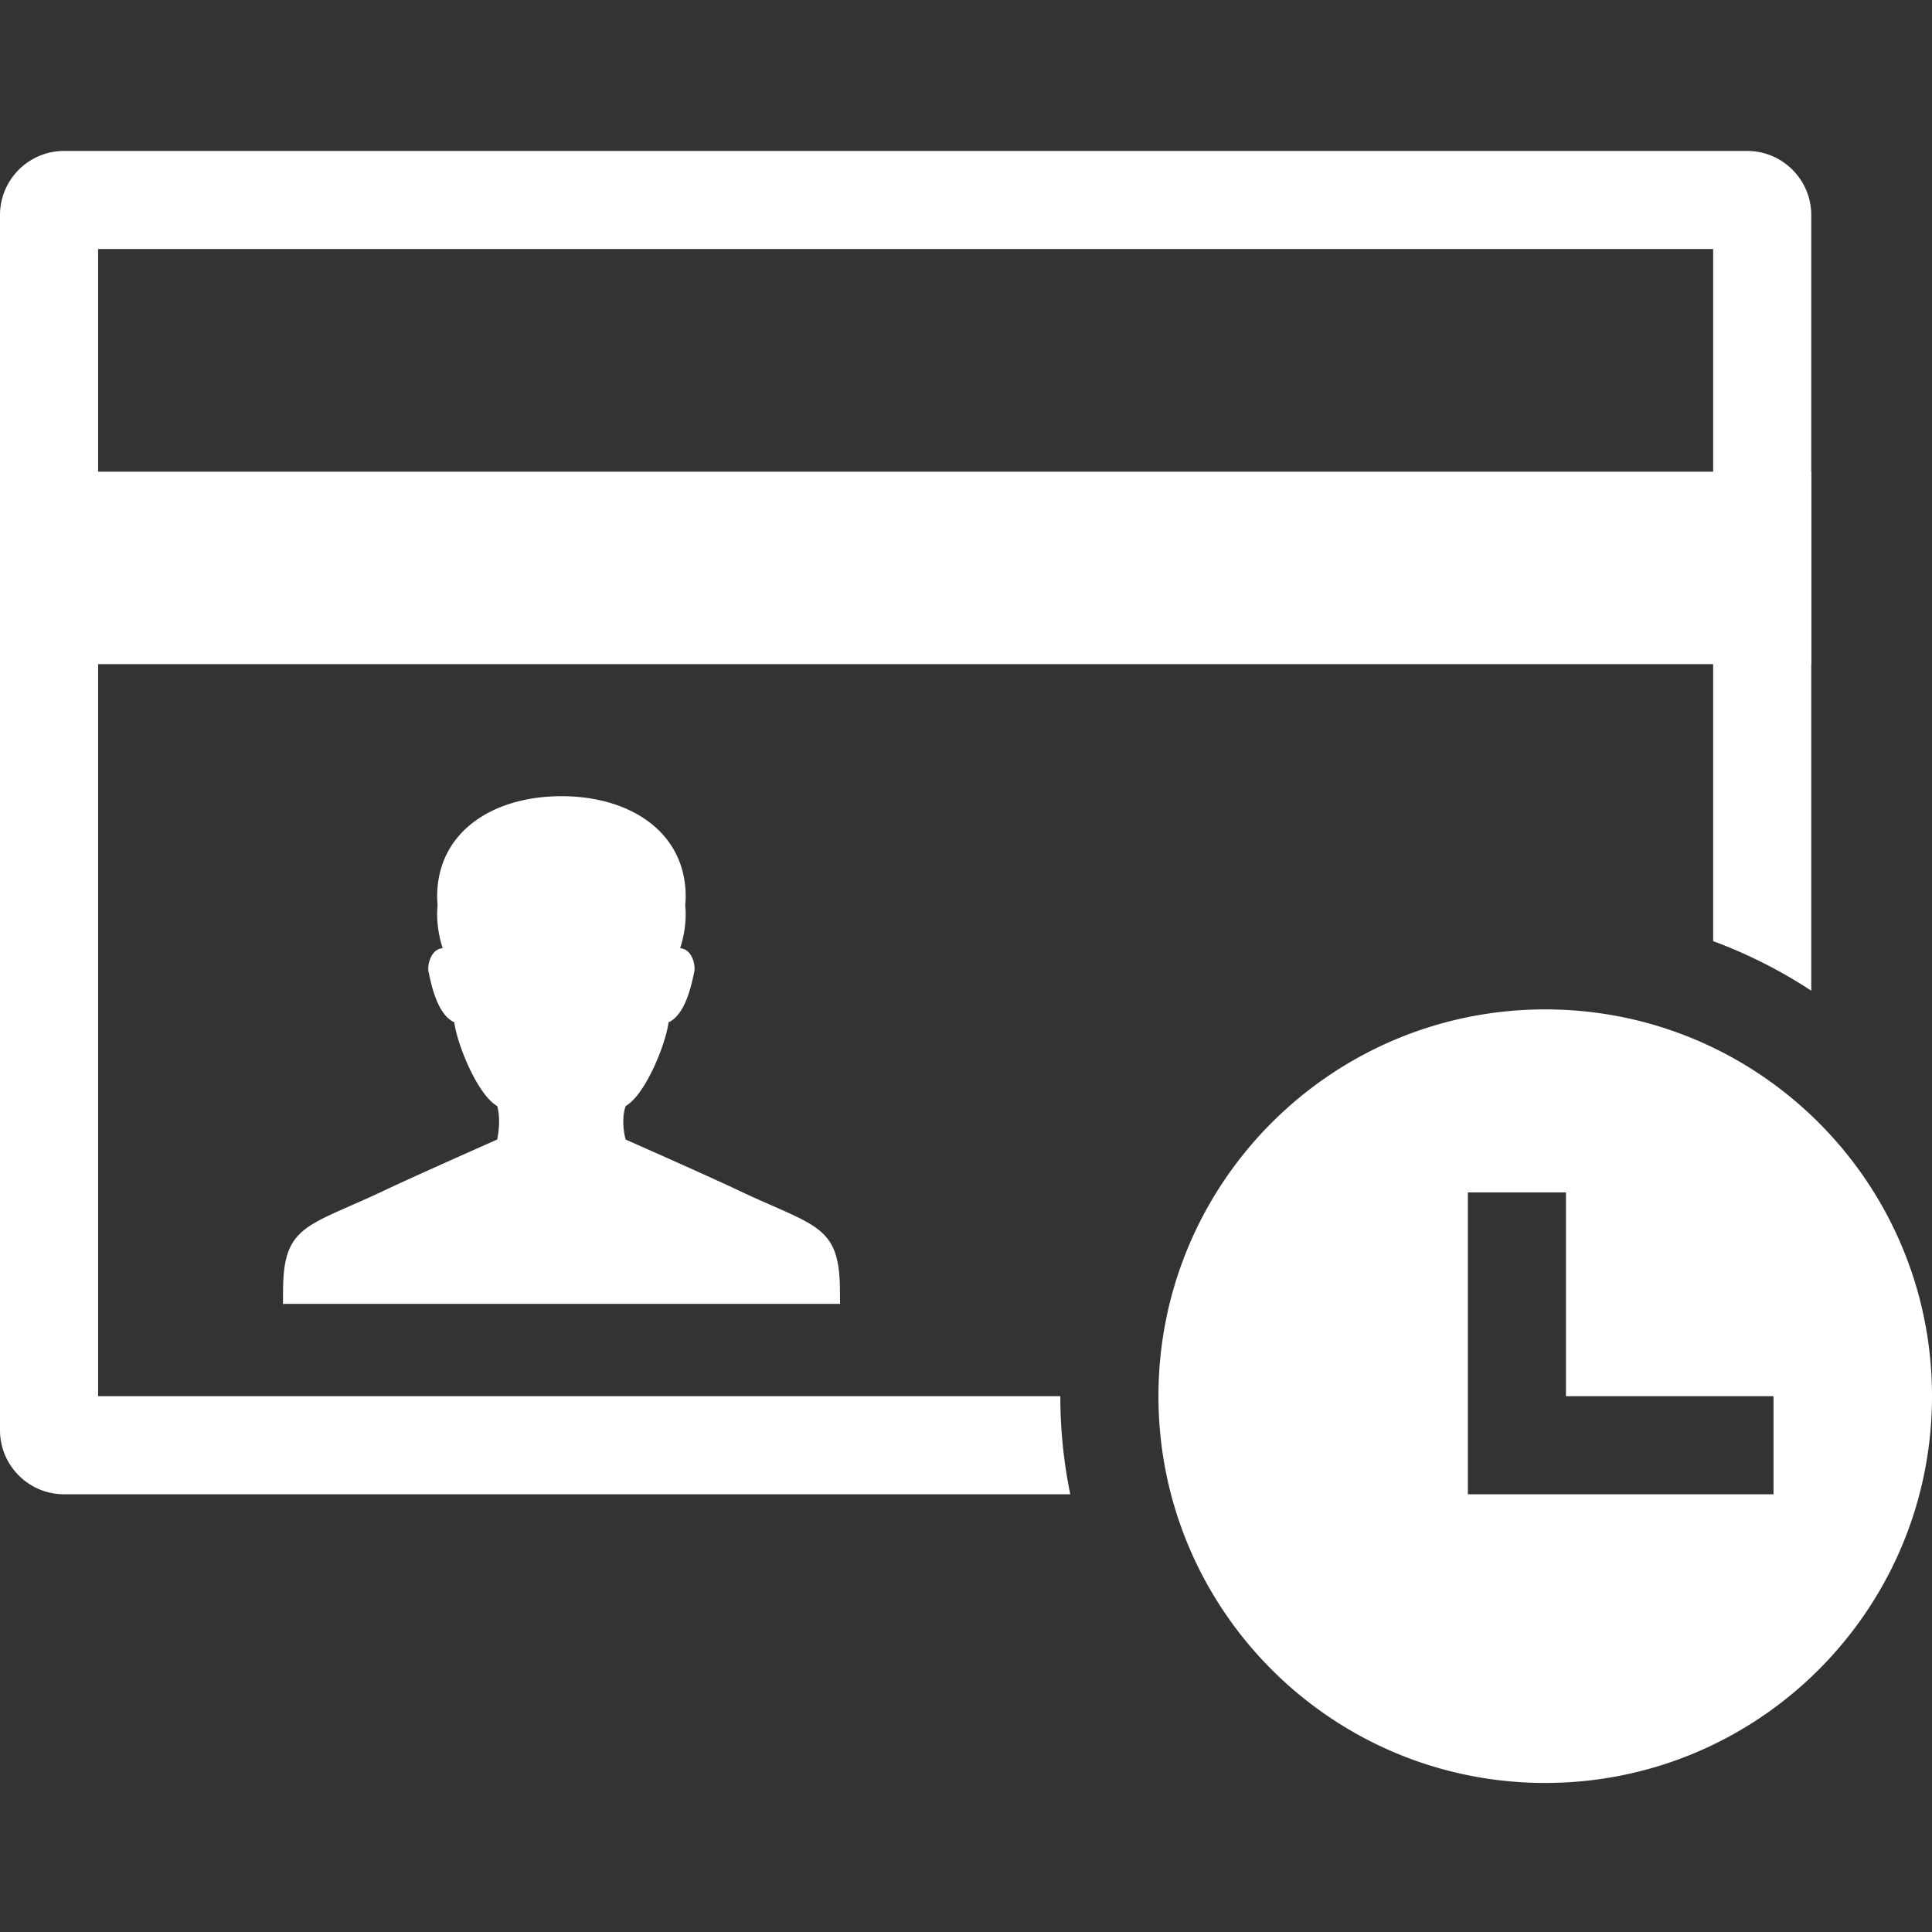 <?xml version="1.0" standalone="no"?><!DOCTYPE svg PUBLIC "-//W3C//DTD SVG 1.1//EN" "http://www.w3.org/Graphics/SVG/1.1/DTD/svg11.dtd"><svg class="icon" width="25px" height="25.00px" viewBox="0 0 1024 1024" version="1.1" xmlns="http://www.w3.org/2000/svg"><rect x="0" y="0" width="1024" height="1024" fill="#333333" stroke="none"/><path fill="#ffffff" d="M960 525.098V114c0-18.778-15.222-34-34-34H34C15.222 80 0 95.222 0 114v644c0 18.778 15.222 34 34 34h533.263A258.142 258.142 0 0 1 562 740H52V132h856v366.828a256.11 256.11 0 0 1 52 26.27z"  /><path fill="#ffffff" d="M0 250h960v102H0zM390.733 630.613c41.666 19.814 54.506 18.097 54.456 54.145 0.05 3.973 0.05 5.518 0.074 6.327H150.104s-0.172 4.463-0.074-6.327c-0.073-36.048 12.79-34.331 54.433-54.145 14.192-6.768 59.056-26.632 59.056-26.632s2.263-10.127 0-17.754c-10.577-6.106-21.399-33.203-22.727-44.386-9.839-4.438-12.766-23.271-13.627-26.631-0.811-3.114 0.886-12.139 7.478-12.654a58.71 58.71 0 0 1-2.952-18.416c0-1.496 0.123-2.967 0.246-4.439-0.098-1.47-0.246-2.942-0.246-4.438 0-34.307 29.491-53.263 65.87-53.263 36.378 0 65.87 18.931 65.87 53.263 0 1.496-0.124 2.967-0.247 4.438 0.099 1.472 0.246 2.943 0.246 4.439a58.71 58.71 0 0 1-2.951 18.416c6.616 0.515 8.289 9.54 7.477 12.654-0.86 3.36-3.788 22.193-13.626 26.631-1.329 11.183-12.127 38.28-22.728 44.386-2.804 8.313 0 17.754 0 17.754s44.938 19.864 59.13 26.632zM830 740V632h-52v160h162v-52H830z m-11 205c-113.218 0-205-91.782-205-205s91.782-205 205-205 205 91.782 205 205-91.782 205-205 205z"  /></svg>